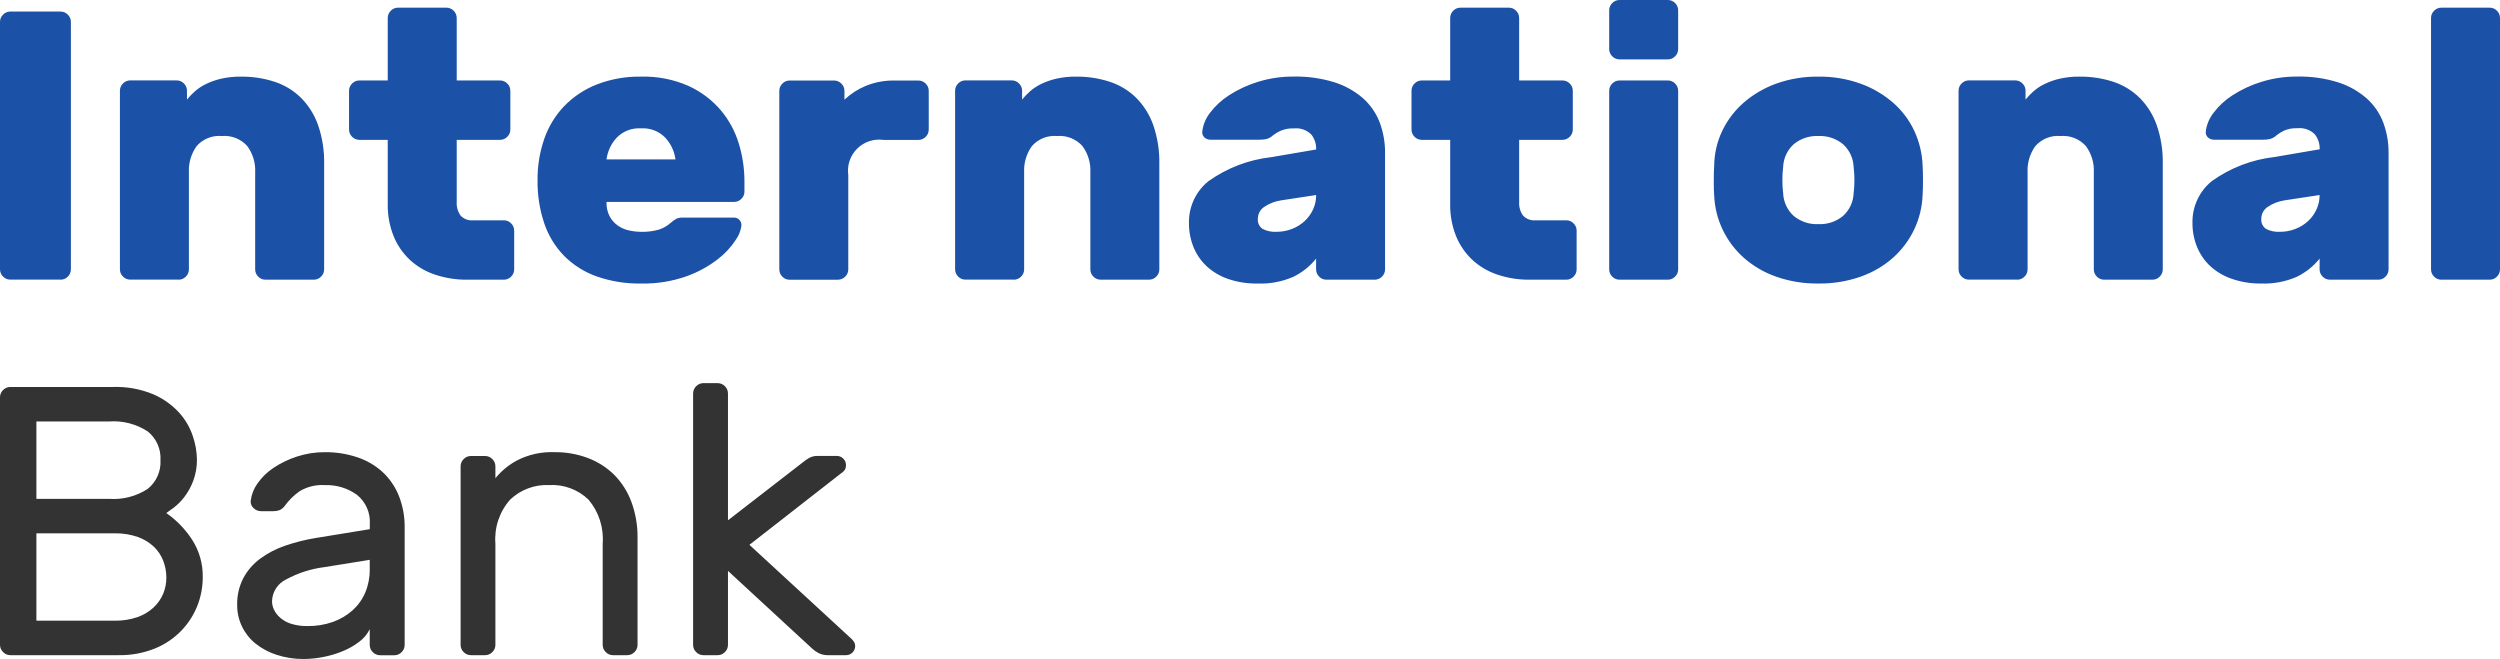 <svg xmlns="http://www.w3.org/2000/svg" width="156.6" height="41.28"
     viewBox="0 0 156.6 41.28">
  <defs>
    <clipPath id="a">
      <path
        d="M3.792-24.48a.623.623,0,0,0,.456-.192.623.623,0,0,0,.192-.456h0v-15.5a.623.623,0,0,0-.192-.456.623.623,0,0,0-.456-.192H.648a.623.623,0,0,0-.456.192A.623.623,0,0,0,0-40.632H0v15.5a.623.623,0,0,0,.192.456.623.623,0,0,0,.456.192H3.792Zm7.392,0a.623.623,0,0,0,.456-.192.623.623,0,0,0,.192-.456h0V-31.2a2.6,2.6,0,0,1,.492-1.656A1.88,1.88,0,0,1,13.9-33.48a1.916,1.916,0,0,1,1.584.624,2.556,2.556,0,0,1,.5,1.656h0v6.072a.623.623,0,0,0,.192.456.623.623,0,0,0,.456.192h3.024a.623.623,0,0,0,.456-.192.623.623,0,0,0,.192-.456h0v-6.6a7.022,7.022,0,0,0-.384-2.448,4.59,4.59,0,0,0-1.068-1.7,4.247,4.247,0,0,0-1.644-1A6.571,6.571,0,0,0,15.1-37.2a5.345,5.345,0,0,0-1.26.132,4.52,4.52,0,0,0-.948.336,3.023,3.023,0,0,0-.7.468,4.563,4.563,0,0,0-.48.5h0v-.552a.623.623,0,0,0-.192-.456.623.623,0,0,0-.456-.192H8.16a.623.623,0,0,0-.456.192.623.623,0,0,0-.192.456h0v11.184a.623.623,0,0,0,.192.456.623.623,0,0,0,.456.192h3.024Zm20.376,0a.623.623,0,0,0,.456-.192.623.623,0,0,0,.192-.456h0v-2.424a.623.623,0,0,0-.192-.456.623.623,0,0,0-.456-.192H29.64a.956.956,0,0,1-.792-.3,1.334,1.334,0,0,1-.24-.852h0V-33.24H31.32a.623.623,0,0,0,.456-.192.623.623,0,0,0,.192-.456h0v-2.424a.623.623,0,0,0-.192-.456.623.623,0,0,0-.456-.192H28.608v-3.912a.623.623,0,0,0-.192-.456.623.623,0,0,0-.456-.192H24.936a.623.623,0,0,0-.456.192.623.623,0,0,0-.192.456h0v3.912H22.512a.623.623,0,0,0-.456.192.623.623,0,0,0-.192.456h0v2.424a.623.623,0,0,0,.192.456.623.623,0,0,0,.456.192h1.776v4.032a5.168,5.168,0,0,0,.36,1.98,4.226,4.226,0,0,0,1.008,1.488,4.352,4.352,0,0,0,1.572.936,6.169,6.169,0,0,0,2.052.324h2.28Zm8.592.24a8.041,8.041,0,0,0,2.856-.456,7.11,7.11,0,0,0,1.956-1.068,4.9,4.9,0,0,0,1.116-1.2,1.98,1.98,0,0,0,.36-.876.467.467,0,0,0-.528-.528h-3.12a.989.989,0,0,0-.408.06,2.5,2.5,0,0,0-.384.276,1.984,1.984,0,0,1-.708.408,3.627,3.627,0,0,1-1.14.144,3.478,3.478,0,0,1-.744-.084,1.937,1.937,0,0,1-.7-.3,1.715,1.715,0,0,1-.516-.576,1.832,1.832,0,0,1-.2-.912h7.992a.623.623,0,0,0,.456-.192A.623.623,0,0,0,46.632-30h0v-.672a8.052,8.052,0,0,0-.348-2.316,5.878,5.878,0,0,0-1.128-2.1,5.843,5.843,0,0,0-2.016-1.524,6.91,6.91,0,0,0-2.988-.588,7.322,7.322,0,0,0-2.772.492,5.806,5.806,0,0,0-2.04,1.356A5.643,5.643,0,0,0,34.092-33.3a7.688,7.688,0,0,0-.42,2.58,8.179,8.179,0,0,0,.42,2.712,5.4,5.4,0,0,0,1.248,2.04,5.447,5.447,0,0,0,2.04,1.284A8.029,8.029,0,0,0,40.152-24.24Zm2.16-7.776h-4.32a2.482,2.482,0,0,1,.624-1.344,1.937,1.937,0,0,1,1.536-.6,1.937,1.937,0,0,1,1.536.6,2.482,2.482,0,0,1,.624,1.344ZM52.488-24.48a.623.623,0,0,0,.456-.192.623.623,0,0,0,.192-.456h0v-5.9a1.952,1.952,0,0,1,2.208-2.208h2.184a.623.623,0,0,0,.456-.192.623.623,0,0,0,.192-.456h0v-2.424a.623.623,0,0,0-.192-.456.623.623,0,0,0-.456-.192h-1.44a4.682,4.682,0,0,0-1.86.336,4.452,4.452,0,0,0-1.332.864h0v-.552a.623.623,0,0,0-.192-.456.623.623,0,0,0-.456-.192H49.464a.623.623,0,0,0-.456.192.623.623,0,0,0-.192.456h0v11.184a.623.623,0,0,0,.192.456.623.623,0,0,0,.456.192h3.024Zm11.016,0a.623.623,0,0,0,.456-.192.623.623,0,0,0,.192-.456h0V-31.2a2.6,2.6,0,0,1,.492-1.656,1.88,1.88,0,0,1,1.572-.624,1.916,1.916,0,0,1,1.584.624,2.556,2.556,0,0,1,.5,1.656h0v6.072a.623.623,0,0,0,.192.456.623.623,0,0,0,.456.192h3.024a.623.623,0,0,0,.456-.192.623.623,0,0,0,.192-.456h0v-6.6a7.021,7.021,0,0,0-.384-2.448,4.59,4.59,0,0,0-1.068-1.7,4.247,4.247,0,0,0-1.644-1,6.571,6.571,0,0,0-2.112-.324,5.345,5.345,0,0,0-1.26.132,4.52,4.52,0,0,0-.948.336,3.022,3.022,0,0,0-.7.468,4.564,4.564,0,0,0-.48.5h0v-.552a.623.623,0,0,0-.192-.456.623.623,0,0,0-.456-.192h-2.9a.623.623,0,0,0-.456.192.623.623,0,0,0-.192.456h0v11.184a.623.623,0,0,0,.192.456.623.623,0,0,0,.456.192H63.5Zm15.264.24a5.1,5.1,0,0,0,2.244-.42A4.156,4.156,0,0,0,82.44-25.8h0v.672a.623.623,0,0,0,.192.456.623.623,0,0,0,.456.192h3.024a.623.623,0,0,0,.456-.192.623.623,0,0,0,.192-.456h0V-32.4a5.354,5.354,0,0,0-.336-1.932,3.87,3.87,0,0,0-1.044-1.512,5,5,0,0,0-1.788-1,8.064,8.064,0,0,0-2.544-.36,7.365,7.365,0,0,0-2.268.336,7.217,7.217,0,0,0-1.8.84,4.545,4.545,0,0,0-1.188,1.1,2.347,2.347,0,0,0-.48,1.152.434.434,0,0,0,.132.384.561.561,0,0,0,.4.144h3.048a1.9,1.9,0,0,0,.456-.048,1,1,0,0,0,.408-.24A2.59,2.59,0,0,1,80.2-33.8a1.882,1.882,0,0,1,.852-.156,1.345,1.345,0,0,1,1.08.372,1.425,1.425,0,0,1,.312.948h0l-2.808.48a8.387,8.387,0,0,0-3.948,1.512,3.287,3.287,0,0,0-1.212,2.616,3.916,3.916,0,0,0,.288,1.512,3.4,3.4,0,0,0,.828,1.2,3.836,3.836,0,0,0,1.344.792A5.427,5.427,0,0,0,78.768-24.24Zm1.176-3.24a1.667,1.667,0,0,1-.852-.18.68.68,0,0,1-.3-.636.882.882,0,0,1,.4-.744,2.547,2.547,0,0,1,1.044-.408h0l2.208-.336a2.139,2.139,0,0,1-.192.9,2.286,2.286,0,0,1-.528.732,2.5,2.5,0,0,1-.792.492A2.656,2.656,0,0,1,79.944-27.48Zm18.168,3a.623.623,0,0,0,.456-.192.623.623,0,0,0,.192-.456h0v-2.424a.623.623,0,0,0-.192-.456.623.623,0,0,0-.456-.192h-1.92a.956.956,0,0,1-.792-.3,1.334,1.334,0,0,1-.24-.852h0V-33.24h2.712a.623.623,0,0,0,.456-.192.623.623,0,0,0,.192-.456h0v-2.424a.623.623,0,0,0-.192-.456.623.623,0,0,0-.456-.192H95.16v-3.912a.623.623,0,0,0-.192-.456.623.623,0,0,0-.456-.192H91.488a.623.623,0,0,0-.456.192.623.623,0,0,0-.192.456h0v3.912H89.064a.623.623,0,0,0-.456.192.623.623,0,0,0-.192.456h0v2.424a.623.623,0,0,0,.192.456.623.623,0,0,0,.456.192H90.84v4.032a5.168,5.168,0,0,0,.36,1.98,4.226,4.226,0,0,0,1.008,1.488,4.352,4.352,0,0,0,1.572.936,6.169,6.169,0,0,0,2.052.324h2.28Zm6.36-13.8a.623.623,0,0,0,.456-.192.623.623,0,0,0,.192-.456h0v-2.424a.623.623,0,0,0-.192-.456.623.623,0,0,0-.456-.192h-3.024a.623.623,0,0,0-.456.192.623.623,0,0,0-.192.456h0v2.424a.623.623,0,0,0,.192.456.623.623,0,0,0,.456.192h3.024Zm0,13.8a.623.623,0,0,0,.456-.192.623.623,0,0,0,.192-.456h0V-36.312a.623.623,0,0,0-.192-.456.623.623,0,0,0-.456-.192h-3.024a.623.623,0,0,0-.456.192.623.623,0,0,0-.192.456h0v11.184a.623.623,0,0,0,.192.456.623.623,0,0,0,.456.192h3.024Zm9.432.24a7.716,7.716,0,0,0,2.652-.432,6.116,6.116,0,0,0,2.028-1.188,5.581,5.581,0,0,0,1.32-1.764,5.5,5.5,0,0,0,.528-2.16q.024-.36.024-.924t-.024-.924a5.634,5.634,0,0,0-.516-2.16,5.351,5.351,0,0,0-1.32-1.764,6.426,6.426,0,0,0-2.04-1.2A7.528,7.528,0,0,0,113.9-37.2a7.528,7.528,0,0,0-2.652.444,6.426,6.426,0,0,0-2.04,1.2,5.5,5.5,0,0,0-1.332,1.764,5.218,5.218,0,0,0-.5,2.16q-.024.36-.024.924v.217q0,.419.023.707a5.5,5.5,0,0,0,.528,2.16,5.581,5.581,0,0,0,1.32,1.764,6.116,6.116,0,0,0,2.028,1.188A7.716,7.716,0,0,0,113.9-24.24Zm0-3.72a2.262,2.262,0,0,1-1.548-.516,2.026,2.026,0,0,1-.66-1.428,6.225,6.225,0,0,1-.048-.816,6.225,6.225,0,0,1,.048-.816,2.026,2.026,0,0,1,.66-1.428,2.262,2.262,0,0,1,1.548-.516,2.262,2.262,0,0,1,1.548.516,2.026,2.026,0,0,1,.66,1.428,6.225,6.225,0,0,1,.048.816,6.225,6.225,0,0,1-.048.816,2.026,2.026,0,0,1-.66,1.428A2.262,2.262,0,0,1,113.9-27.96Zm12.456,3.48a.623.623,0,0,0,.456-.192.623.623,0,0,0,.192-.456h0V-31.2a2.6,2.6,0,0,1,.492-1.656,1.88,1.88,0,0,1,1.572-.624,1.916,1.916,0,0,1,1.584.624,2.556,2.556,0,0,1,.5,1.656h0v6.072a.623.623,0,0,0,.192.456.623.623,0,0,0,.456.192h3.024a.623.623,0,0,0,.456-.192.623.623,0,0,0,.192-.456h0v-6.6a7.021,7.021,0,0,0-.384-2.448,4.59,4.59,0,0,0-1.068-1.7,4.247,4.247,0,0,0-1.644-1,6.571,6.571,0,0,0-2.112-.324,5.345,5.345,0,0,0-1.26.132,4.52,4.52,0,0,0-.948.336,3.023,3.023,0,0,0-.7.468,4.563,4.563,0,0,0-.48.5h0v-.552a.623.623,0,0,0-.192-.456.623.623,0,0,0-.456-.192h-2.9a.623.623,0,0,0-.456.192.623.623,0,0,0-.192.456h0v11.184a.623.623,0,0,0,.192.456.623.623,0,0,0,.456.192h3.024Zm15.264.24a5.1,5.1,0,0,0,2.244-.42A4.156,4.156,0,0,0,145.3-25.8h0v.672a.623.623,0,0,0,.192.456.623.623,0,0,0,.456.192h3.024a.623.623,0,0,0,.456-.192.623.623,0,0,0,.192-.456h0V-32.4a5.354,5.354,0,0,0-.336-1.932,3.87,3.87,0,0,0-1.044-1.512,5,5,0,0,0-1.788-1,8.064,8.064,0,0,0-2.544-.36,7.365,7.365,0,0,0-2.268.336,7.217,7.217,0,0,0-1.8.84,4.545,4.545,0,0,0-1.188,1.1,2.346,2.346,0,0,0-.48,1.152.434.434,0,0,0,.132.384.561.561,0,0,0,.4.144h3.048a1.9,1.9,0,0,0,.456-.048,1,1,0,0,0,.408-.24,2.59,2.59,0,0,1,.444-.276,1.882,1.882,0,0,1,.852-.156,1.345,1.345,0,0,1,1.08.372,1.425,1.425,0,0,1,.312.948h0l-2.808.48a8.387,8.387,0,0,0-3.948,1.512,3.287,3.287,0,0,0-1.212,2.616,3.916,3.916,0,0,0,.288,1.512,3.4,3.4,0,0,0,.828,1.2,3.836,3.836,0,0,0,1.344.792A5.427,5.427,0,0,0,141.624-24.24Zm1.176-3.24a1.667,1.667,0,0,1-.852-.18.68.68,0,0,1-.3-.636.882.882,0,0,1,.4-.744,2.547,2.547,0,0,1,1.044-.408h0l2.208-.336a2.139,2.139,0,0,1-.192.9,2.286,2.286,0,0,1-.528.732,2.5,2.5,0,0,1-.792.492A2.656,2.656,0,0,1,142.8-27.48Zm13.152,3a.623.623,0,0,0,.456-.192.623.623,0,0,0,.192-.456h0V-40.872a.623.623,0,0,0-.192-.456.623.623,0,0,0-.456-.192h-3.024a.623.623,0,0,0-.456.192.623.623,0,0,0-.192.456h0v15.744a.623.623,0,0,0,.192.456.623.623,0,0,0,.456.192h3.024Z"
        fill="none"/>
    </clipPath>
    <clipPath id="b">
      <path
        d="M7.416-.96a5.857,5.857,0,0,0,2.292-.42A4.833,4.833,0,0,0,11.364-2.5a4.757,4.757,0,0,0,1-1.56A4.86,4.86,0,0,0,12.7-5.832a4.186,4.186,0,0,0-.684-2.388,6.024,6.024,0,0,0-1.6-1.644q.144-.1.468-.336a3.535,3.535,0,0,0,.648-.648,4,4,0,0,0,.564-1.008,3.73,3.73,0,0,0,.24-1.392,4.732,4.732,0,0,0-.252-1.416,4.129,4.129,0,0,0-.852-1.476,4.774,4.774,0,0,0-1.608-1.152A6.047,6.047,0,0,0,7.08-17.76H.648a.623.623,0,0,0-.456.192A.623.623,0,0,0,0-17.112H0v15.5a.623.623,0,0,0,.192.456A.623.623,0,0,0,.648-.96H7.416ZM6.84-10.752H2.28V-15.6H6.84a3.9,3.9,0,0,1,2.412.624,2.142,2.142,0,0,1,.8,1.8,2.142,2.142,0,0,1-.8,1.8,3.9,3.9,0,0,1-2.412.624ZM7.176-3.12H2.28V-8.592h4.9a4.16,4.16,0,0,1,1.452.228,2.858,2.858,0,0,1,1.008.612,2.429,2.429,0,0,1,.588.888,2.876,2.876,0,0,1,.192,1.032,2.611,2.611,0,0,1-.2,1.032,2.552,2.552,0,0,1-.612.864,2.848,2.848,0,0,1-1.02.6,4.208,4.208,0,0,1-1.4.216ZM19.032-.72A6.429,6.429,0,0,0,20.22-.84a6.341,6.341,0,0,0,1.224-.36,4.535,4.535,0,0,0,1.044-.588,2.2,2.2,0,0,0,.672-.8h0v.984a.623.623,0,0,0,.192.456.623.623,0,0,0,.456.192H24.7a.623.623,0,0,0,.456-.192.623.623,0,0,0,.192-.456h0v-7.32a5.242,5.242,0,0,0-.372-2.04,4.139,4.139,0,0,0-1.032-1.488,4.426,4.426,0,0,0-1.584-.912,6.227,6.227,0,0,0-2-.312,5.543,5.543,0,0,0-1.764.276,5.924,5.924,0,0,0-1.464.708,3.7,3.7,0,0,0-1.008.984,2.318,2.318,0,0,0-.42,1.08.534.534,0,0,0,.18.456.663.663,0,0,0,.468.192h.72a1.182,1.182,0,0,0,.456-.072.789.789,0,0,0,.312-.264,4,4,0,0,1,.924-.912,2.748,2.748,0,0,1,1.6-.384,3.213,3.213,0,0,1,2,.612,2.162,2.162,0,0,1,.8,1.836h0v.312L19.776-8.3a11.677,11.677,0,0,0-1.908.48,5.723,5.723,0,0,0-1.572.816A3.683,3.683,0,0,0,15.24-5.784a3.518,3.518,0,0,0-.384,1.68,3.061,3.061,0,0,0,.3,1.344A3.115,3.115,0,0,0,16-1.692a4.15,4.15,0,0,0,1.32.708A5.325,5.325,0,0,0,19.032-.72Zm.24-2.064a3.254,3.254,0,0,1-1.044-.144,1.936,1.936,0,0,1-.684-.384,1.567,1.567,0,0,1-.384-.5,1.267,1.267,0,0,1-.12-.528,1.563,1.563,0,0,1,.888-1.368,6.826,6.826,0,0,1,2.4-.768h0l2.832-.456v.6a3.639,3.639,0,0,1-.276,1.44,3.16,3.16,0,0,1-.792,1.116,3.724,3.724,0,0,1-1.236.732A4.57,4.57,0,0,1,19.272-2.784ZM30.384-.96a.623.623,0,0,0,.456-.192.623.623,0,0,0,.192-.456h0V-7.944a3.722,3.722,0,0,1,.924-2.76,3.317,3.317,0,0,1,2.436-.912,3.291,3.291,0,0,1,2.472.912,3.815,3.815,0,0,1,.888,2.76h0v6.336a.623.623,0,0,0,.192.456A.623.623,0,0,0,38.4-.96h.888a.623.623,0,0,0,.456-.192.623.623,0,0,0,.192-.456h0V-8.3a6.3,6.3,0,0,0-.384-2.256,4.742,4.742,0,0,0-1.068-1.692,4.687,4.687,0,0,0-1.644-1.056,5.73,5.73,0,0,0-2.088-.372,4.729,4.729,0,0,0-2.364.516,4.458,4.458,0,0,0-1.356,1.116h0v-.744a.623.623,0,0,0-.192-.456.623.623,0,0,0-.456-.192H29.5a.623.623,0,0,0-.456.192.623.623,0,0,0-.192.456h0V-1.608a.623.623,0,0,0,.192.456A.623.623,0,0,0,29.5-.96h.888Zm14.568,0a.623.623,0,0,0,.456-.192.623.623,0,0,0,.192-.456h0V-6.24l5.28,4.872a1.806,1.806,0,0,0,.372.264,1.215,1.215,0,0,0,.612.144h1.128a.555.555,0,0,0,.408-.168.555.555,0,0,0,.168-.408.476.476,0,0,0-.048-.216,1.03,1.03,0,0,0-.192-.24h0l-6.384-5.88,5.784-4.512a.62.62,0,0,0,.228-.252.716.716,0,0,0,.036-.228.555.555,0,0,0-.168-.408.555.555,0,0,0-.408-.168h-1.2a1.036,1.036,0,0,0-.564.144,3.557,3.557,0,0,0-.372.264h0L45.6-9.408v-7.944a.623.623,0,0,0-.192-.456A.623.623,0,0,0,44.952-18h-.888a.623.623,0,0,0-.456.192.623.623,0,0,0-.192.456h0V-1.608a.623.623,0,0,0,.192.456.623.623,0,0,0,.456.192h.888Z"
        fill="none"/>
    </clipPath>
  </defs>
  <g transform="translate(-132 -32)">
    <g transform="translate(132 74)">
      <g clip-path="url(#a)">
        <path d="M-5-47H161.6v27.76H-5Z" fill="#1b51a6"/>
      </g>
      <g clip-path="url(#b)">
        <path d="M-5-23H58.568V4.28H-5Z" fill="#333"/>
      </g>
    </g>
  </g>
</svg>
